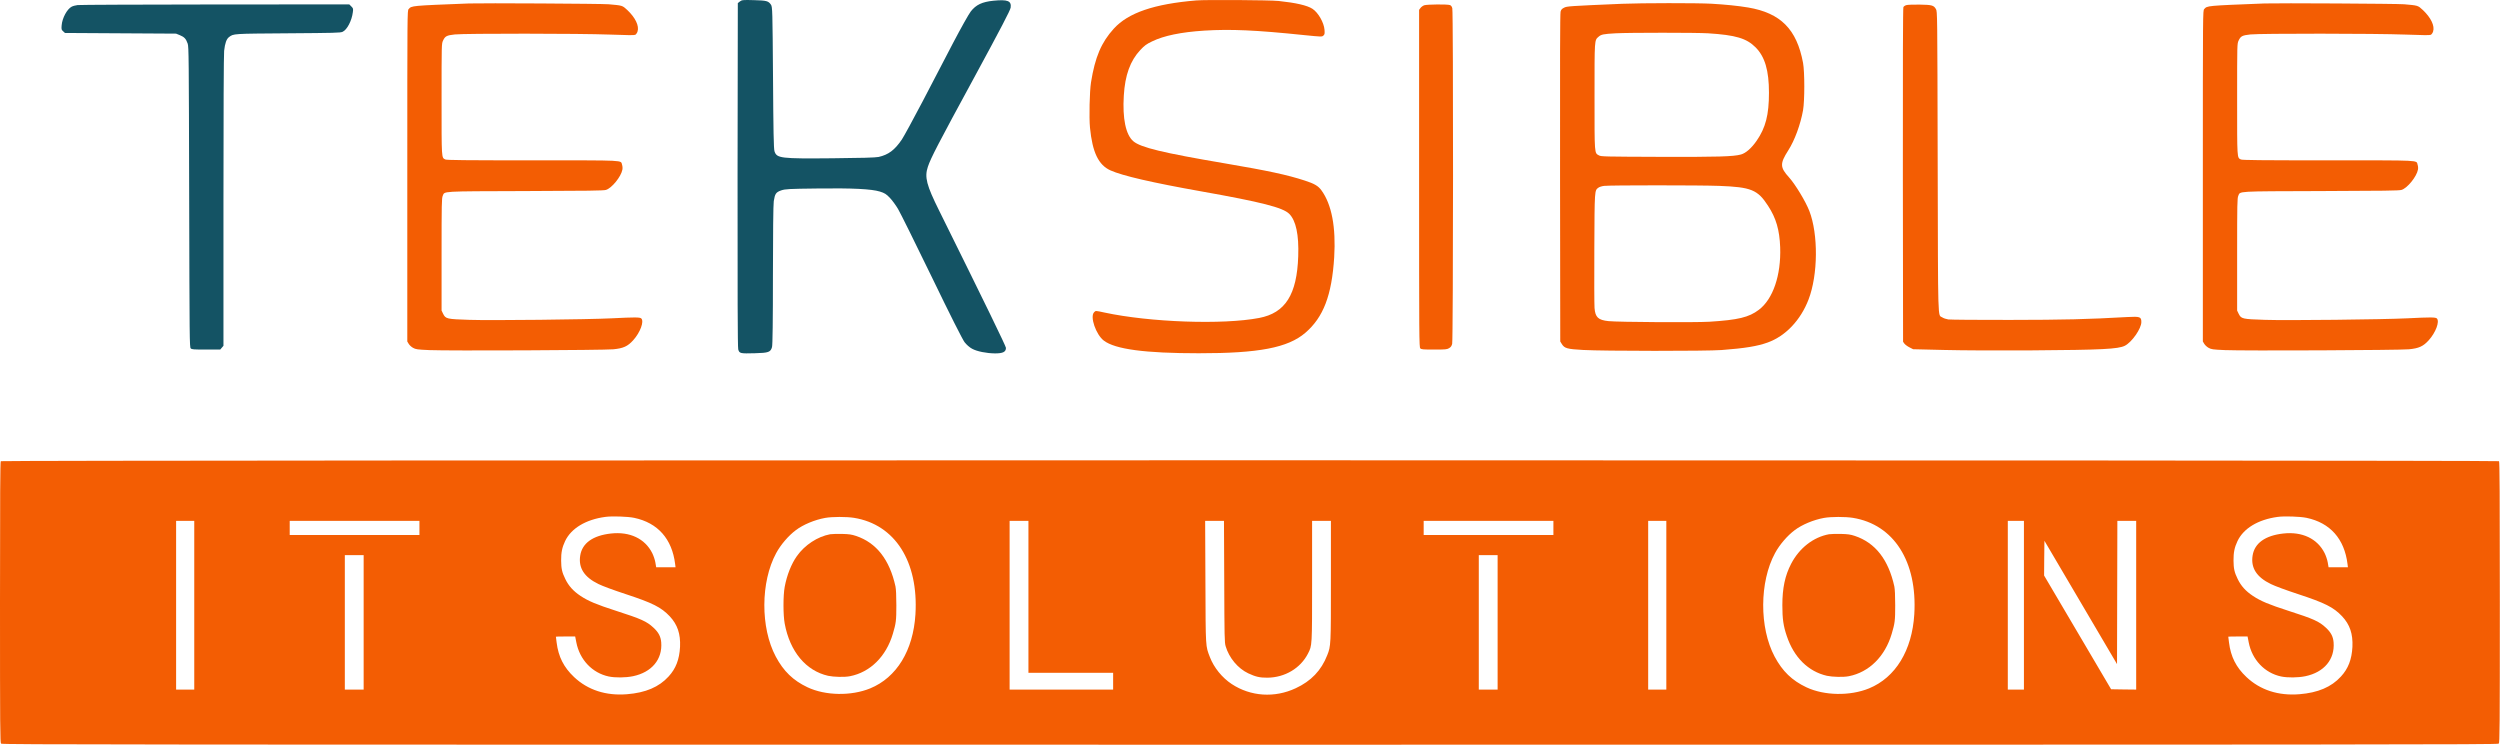 <svg width="4959" height="1478" viewBox="0 0 4959 1478" fill="none" xmlns="http://www.w3.org/2000/svg">
<path d="M1.6 914.8C0.4 916 0 980 0 1194.67C0 1445.87 0.267 1473.2 2.133 1475.07C4 1477.07 230.933 1477.2 2479.33 1477.2C4727.73 1477.2 4954.67 1477.07 4956.53 1475.07C4958.4 1473.2 4958.67 1445.87 4958.67 1194.67C4958.67 980 4958.27 916 4957.07 914.8C4954.67 912.4 4 912.4 1.6 914.8ZM1258 1027.2C1304.8 1037.07 1333.07 1068.93 1339.2 1118.8L1340 1125.2H1301.6L1300 1115.73C1299.07 1110.4 1296.4 1102.4 1293.73 1097.07C1279.33 1068.4 1249.33 1054.13 1211.87 1058.27C1175.87 1062.27 1154.8 1077.47 1150.93 1102C1147.07 1126.4 1158.8 1144.8 1187.2 1158.53C1194.93 1162.4 1217.73 1170.8 1240.93 1178.4C1294.53 1196 1311.47 1204.53 1328.4 1222.4C1343.87 1238.93 1350.13 1257.33 1348.93 1283.2C1347.6 1308.13 1340.67 1326.27 1326.13 1342C1307.2 1362.8 1280.53 1374.13 1243.73 1377.07C1202 1380.4 1166.13 1368.8 1138.8 1343.07C1118.27 1323.73 1107.6 1302.67 1104.13 1274.53C1103.33 1268.4 1102.67 1263.07 1102.67 1262.93C1102.67 1262.67 1111.33 1262.53 1121.73 1262.53H1140.93L1143.2 1274.13C1149.87 1308.67 1174.8 1334.93 1207.47 1341.87C1220.27 1344.53 1240.8 1344.4 1255.6 1341.33C1292.8 1333.6 1314.27 1307.87 1311.6 1274.27C1310.67 1262.67 1306.27 1254.27 1296.27 1245.07C1282.8 1232.53 1271.73 1227.6 1222 1211.6C1183.07 1199.07 1166.93 1192.27 1151.47 1182C1137.2 1172.53 1127.87 1162.13 1121.33 1148.53C1114.8 1135.2 1113.2 1127.87 1113.07 1111.87C1112.93 1095.87 1115.07 1085.73 1120.93 1073.33C1132.93 1048 1162 1030.53 1200.67 1025.33C1213.87 1023.47 1245.33 1024.53 1258 1027.2ZM4575.33 1027.2C4622.13 1037.07 4650.4 1068.93 4656.53 1118.8L4657.33 1125.2H4618.93L4617.33 1115.73C4616.4 1110.4 4613.73 1102.4 4611.07 1097.07C4596.67 1068.4 4566.67 1054.13 4529.2 1058.27C4493.2 1062.27 4472.13 1077.47 4468.27 1102C4464.4 1126.4 4476.13 1144.8 4504.53 1158.53C4512.27 1162.4 4535.07 1170.8 4558.27 1178.4C4611.87 1196 4628.8 1204.53 4645.73 1222.4C4661.2 1238.93 4667.47 1257.33 4666.27 1283.2C4664.93 1308.13 4658 1326.27 4643.47 1342C4624.53 1362.8 4597.87 1374.13 4561.07 1377.07C4519.33 1380.4 4483.47 1368.8 4456.13 1343.07C4435.6 1323.73 4424.93 1302.67 4421.47 1274.53C4420.67 1268.4 4420 1263.07 4420 1262.93C4420 1262.67 4428.67 1262.53 4439.07 1262.53H4458.27L4460.53 1274.13C4467.2 1308.67 4492.13 1334.93 4524.8 1341.87C4537.6 1344.53 4558.13 1344.4 4572.93 1341.33C4610.13 1333.6 4631.6 1307.87 4628.93 1274.27C4628 1262.67 4623.6 1254.27 4613.6 1245.07C4600.13 1232.53 4589.07 1227.6 4539.33 1211.6C4500.4 1199.07 4484.27 1192.27 4468.8 1182C4454.53 1172.53 4445.2 1162.13 4438.67 1148.53C4432.13 1135.2 4430.53 1127.87 4430.4 1111.87C4430.27 1095.87 4432.4 1085.73 4438.27 1073.33C4450.27 1048 4479.33 1030.53 4518 1025.33C4531.2 1023.47 4562.67 1024.53 4575.33 1027.2ZM1694.13 1027.2C1775.33 1040.4 1822.13 1113.87 1815.87 1218.53C1811.47 1290.27 1778.67 1343.87 1726.13 1365.47C1688.4 1380.93 1637.2 1380 1601.87 1363.33C1573.33 1349.87 1554.27 1331.47 1538.8 1302.4C1508.27 1245.2 1508.67 1154.13 1539.6 1097.2C1548.67 1080.4 1564 1062.53 1578.67 1051.6C1593.33 1040.53 1616.13 1031.07 1636.8 1027.33C1650.8 1024.8 1679.07 1024.8 1694.13 1027.2ZM3675.47 1027.2C3756.67 1040.4 3803.47 1113.87 3797.2 1218.53C3792.8 1290.27 3760 1343.87 3707.47 1365.47C3669.73 1380.93 3618.53 1380 3583.2 1363.33C3554.67 1349.87 3535.6 1331.47 3520.13 1302.4C3489.6 1245.2 3490 1154.13 3520.93 1097.2C3530 1080.4 3545.33 1062.53 3560 1051.6C3574.67 1040.53 3597.47 1031.07 3618.13 1027.33C3632.13 1024.8 3660.4 1024.8 3675.47 1027.2ZM385.333 1367.87H349.333V1033.2H385.333V1367.87ZM832 1061.2H574.667V1033.2H832V1061.2ZM2040 1334.53H2208V1367.87H2002.67V1033.2H2040V1334.53ZM2428.4 1153.47C2428.8 1264.4 2428.93 1274.53 2431.2 1281.87C2438 1304.93 2455.47 1325.87 2476 1335.6C2490.53 1342.4 2499.07 1344.4 2514 1344.27C2548.67 1344 2579.73 1325.47 2594.53 1296.4C2602.8 1280.13 2602.67 1282.93 2602.67 1152.13V1033.2H2640V1151.73C2640 1280 2640 1281.33 2632.67 1299.73C2620.93 1329.87 2600.67 1351.07 2570.13 1365.2C2528.27 1384.8 2480.93 1381.6 2443.33 1356.93C2424.27 1344.4 2408 1324.4 2400 1303.6C2391.2 1280.67 2391.6 1287.2 2391.07 1154.13L2390.53 1033.2H2427.87L2428.4 1153.47ZM3081.33 1061.2H2824V1033.2H3081.33V1061.2ZM3305.33 1367.87H3269.33V1033.2H3305.33V1367.87ZM4014.67 1367.87H3982.67V1033.2H4014.67V1367.87ZM4237.33 1367.87L4212.4 1367.6L4187.6 1367.2L4054.67 1141.6L4054.93 1107.07L4055.33 1072.67L4199.33 1317.33L4200 1033.2H4237.33V1367.87ZM721.333 1367.87H684V1101.2H721.333V1367.87ZM2970.67 1367.87H2933.33V1101.2H2970.67V1367.87Z" fill="#F35D03"/>
<path d="M1646.67 1059.73C1621.73 1064.4 1596.4 1080.93 1580.8 1102.93C1569.73 1118.4 1560.8 1141.07 1556.53 1164.13C1553.33 1181.33 1553.33 1219.73 1556.53 1236.93C1566.8 1292.4 1598.53 1330.53 1642.67 1340.53C1653.73 1342.93 1675.47 1343.47 1686 1341.33C1726.13 1333.47 1757.73 1302.27 1771.07 1257.2C1777.33 1236.13 1778 1231.2 1778 1200.53C1778 1181.33 1777.33 1168.4 1776.27 1163.2C1764.53 1110 1738.53 1076.67 1698 1063.07C1689.07 1060.13 1684.53 1059.47 1670 1059.07C1660.53 1058.93 1650 1059.2 1646.67 1059.73Z" fill="#F35D03"/>
<path d="M3628 1059.73C3596.93 1065.47 3569.2 1087.07 3552.93 1118.27C3540.8 1141.6 3535.47 1166.4 3535.47 1200.53C3535.47 1227.6 3537.47 1241.6 3544.27 1261.6C3558.4 1304 3586.93 1332.13 3624 1340.53C3635.07 1342.93 3656.8 1343.47 3667.33 1341.33C3707.47 1333.47 3739.07 1302.27 3752.4 1257.2C3758.67 1236.13 3759.33 1231.2 3759.33 1200.53C3759.33 1181.33 3758.67 1168.4 3757.6 1163.2C3745.87 1110 3719.87 1076.67 3679.33 1063.07C3670.4 1060.13 3665.87 1059.47 3651.33 1059.07C3641.87 1058.93 3631.33 1059.2 3628 1059.73Z" fill="#F35D03"/>
<path d="M2372.92 0.858C2289.32 7.791 2237.98 25.391 2209.45 56.724C2184.52 84.058 2172.12 113.391 2164.12 163.391C2161.32 181.125 2160.12 233.391 2162.12 253.391C2166.92 302.191 2178.92 327.391 2202.92 338.058C2226.25 348.591 2285.58 362.325 2381.58 379.391C2502.38 400.858 2544.78 411.658 2557.32 424.191C2570.65 437.525 2576.65 465.658 2575.18 508.058C2572.65 584.458 2549.58 620.858 2497.58 630.725C2425.98 644.458 2281.05 639.391 2190.65 619.925C2172.52 616.058 2173.58 616.058 2170.25 619.391C2161.58 628.058 2173.98 663.791 2189.58 675.658C2212.25 692.858 2271.32 700.725 2377.85 700.725C2497.05 700.858 2554.52 689.791 2589.05 660.325C2625.05 629.525 2641.72 586.058 2646.52 510.325C2650.12 450.591 2641.58 405.525 2621.18 377.525C2614.78 368.725 2607.18 364.325 2588.25 358.191C2553.05 346.725 2515.72 338.725 2428.92 323.925C2306.92 303.258 2262.38 292.458 2248.12 280.191C2233.05 267.391 2226.38 235.125 2229.18 189.658C2231.58 148.991 2241.98 120.458 2261.98 99.124C2270.65 89.924 2273.85 87.658 2285.45 82.058C2308.65 70.725 2343.05 63.658 2388.92 60.724C2441.58 57.525 2490.78 59.658 2587.18 69.658C2621.85 73.124 2622.25 73.124 2625.05 70.591C2627.58 68.325 2627.85 66.991 2627.32 59.258C2626.25 44.991 2614.92 24.991 2603.45 17.524C2593.18 10.725 2570.52 5.525 2536.25 1.925C2517.98 0.058 2391.85 -0.742 2372.92 0.858Z" fill="#F35D03"/>
<path d="M930.583 6.858C814.716 11.391 816.583 11.258 810.583 18.058C807.916 20.991 807.916 22.858 807.916 349.258V677.391L810.716 682.058C812.183 684.591 816.049 688.191 819.249 689.925C824.716 692.991 827.249 693.391 851.916 694.458C888.849 696.058 1197.12 694.725 1216.58 692.858C1236.32 690.991 1245.12 686.991 1255.92 674.991C1269.92 659.525 1278.05 637.658 1272.05 631.658C1269.52 629.125 1258.85 629.125 1213.92 631.391C1166.58 633.791 973.249 635.925 931.249 634.458C885.783 632.991 884.049 632.591 878.849 622.191L875.916 616.058V504.725C875.916 403.525 876.183 392.991 878.183 388.458C882.449 378.991 871.383 379.525 1042.05 378.991C1166.05 378.591 1197.12 378.191 1201.92 376.725C1213.52 373.258 1232.05 350.458 1234.58 336.458C1235.12 333.658 1234.85 329.525 1233.92 326.858C1230.85 317.391 1244.85 318.058 1056.58 318.058C922.183 318.058 885.916 317.658 883.249 316.325C875.649 312.458 875.916 316.325 875.916 196.725C875.916 86.858 875.916 86.725 878.849 80.458C882.849 71.791 886.049 70.058 902.183 68.325C922.849 66.191 1150.45 66.325 1209.92 68.591C1245.52 69.925 1258.05 70.058 1260.18 68.991C1261.78 68.058 1263.78 65.258 1264.58 62.591C1268.32 51.525 1260.32 34.858 1244.05 19.658C1234.45 10.725 1234.58 10.858 1207.25 8.458C1192.72 7.258 955.916 5.925 930.583 6.858Z" fill="#F35D03"/>
<path d="M3217.58 7.525C3111.32 12.058 3108.38 12.325 3102.52 15.258C3098.25 17.391 3096.65 19.125 3095.58 22.991C3094.52 26.591 3094.25 122.325 3094.52 352.725L3094.92 677.391L3097.98 682.325C3103.32 690.991 3108.52 692.458 3140.25 694.191C3180.78 696.458 3385.58 696.591 3414.92 694.325C3461.18 690.858 3486.12 686.725 3506.38 679.391C3541.85 666.591 3571.72 635.125 3587.45 594.058C3606.25 545.125 3606.92 464.991 3589.05 418.591C3581.72 399.658 3561.18 365.658 3548.78 351.925C3530.65 331.925 3530.38 324.591 3547.18 298.325C3559.98 278.325 3571.45 246.991 3576.52 218.725C3579.85 199.525 3579.85 142.725 3576.52 124.725C3564.12 58.058 3532.12 25.791 3467.58 14.858C3447.72 11.524 3422.52 8.991 3394.92 7.391C3365.58 5.791 3256.65 5.925 3217.58 7.525ZM3388.25 66.058C3442.92 69.525 3464.38 75.924 3482.38 93.924C3500.92 112.591 3508.92 139.791 3508.92 183.925C3508.92 227.658 3502.38 253.258 3484.52 279.125C3474.38 293.791 3463.05 303.791 3453.32 306.458C3438.52 310.591 3407.72 311.525 3290.25 311.125C3183.05 310.725 3175.98 310.591 3171.85 308.325C3162.52 303.258 3162.92 307.925 3162.92 191.391C3162.92 76.591 3162.65 80.191 3170.92 72.858C3176.12 68.325 3180.38 67.391 3204.78 66.058C3231.45 64.591 3364.78 64.591 3388.25 66.058ZM3410.38 368.725C3473.58 371.125 3486.38 376.325 3506.92 407.925C3523.18 432.725 3529.85 455.925 3531.18 490.725C3533.05 546.058 3516.92 593.391 3488.78 614.591C3469.05 629.525 3447.85 634.591 3390.92 638.191C3361.72 639.925 3210.65 638.991 3190.65 636.991C3170.12 634.858 3164.38 629.391 3162.92 610.991C3162.38 604.991 3162.25 551.791 3162.52 492.725C3163.05 375.925 3162.92 377.925 3170.52 372.325C3172.38 370.858 3177.45 369.258 3181.85 368.725C3193.18 367.258 3373.45 367.258 3410.38 368.725Z" fill="#F35D03"/>
<path d="M4492.25 6.858C4376.38 11.391 4378.25 11.258 4372.25 18.058C4369.58 20.991 4369.58 22.858 4369.58 349.258V677.391L4372.38 682.058C4373.85 684.591 4377.72 688.191 4380.92 689.925C4386.38 692.991 4388.92 693.391 4413.58 694.458C4450.52 696.058 4758.78 694.725 4778.25 692.858C4797.98 690.991 4806.78 686.991 4817.58 674.991C4831.58 659.525 4839.72 637.658 4833.72 631.658C4831.18 629.125 4820.52 629.125 4775.58 631.391C4728.25 633.791 4534.92 635.925 4492.92 634.458C4447.45 632.991 4445.72 632.591 4440.52 622.191L4437.58 616.058V504.725C4437.58 403.525 4437.85 392.991 4439.85 388.458C4444.12 378.991 4433.05 379.525 4603.72 378.991C4727.72 378.591 4758.78 378.191 4763.58 376.725C4775.18 373.258 4793.72 350.458 4796.25 336.458C4796.78 333.658 4796.52 329.525 4795.58 326.858C4792.52 317.391 4806.52 318.058 4618.25 318.058C4483.85 318.058 4447.58 317.658 4444.92 316.325C4437.32 312.458 4437.58 316.325 4437.58 196.725C4437.58 86.858 4437.58 86.725 4440.52 80.458C4444.52 71.791 4447.72 70.058 4463.85 68.325C4484.52 66.191 4712.12 66.325 4771.58 68.591C4807.18 69.925 4819.72 70.058 4821.85 68.991C4823.45 68.058 4825.45 65.258 4826.25 62.591C4829.98 51.525 4821.98 34.858 4805.72 19.658C4796.12 10.725 4796.25 10.858 4768.92 8.458C4754.38 7.258 4517.58 5.925 4492.25 6.858Z" fill="#F35D03"/>
<path d="M2825.05 10.458C2822.52 11.391 2819.18 13.791 2817.72 15.791L2814.92 19.525V354.058C2814.92 673.791 2815.05 688.725 2817.32 690.991C2819.45 693.125 2822.52 693.391 2844.65 693.391C2867.32 693.391 2869.98 693.125 2874.25 690.725C2877.85 688.591 2879.32 686.591 2880.52 682.058C2882.65 673.925 2882.92 23.925 2880.78 16.325C2879.85 12.858 2878.38 10.858 2876.12 10.058C2871.18 8.191 2830.52 8.591 2825.05 10.458Z" fill="#F35D03"/>
<path d="M3781.32 10.191C3778.92 10.858 3776.38 12.591 3775.58 14.058C3774.65 15.791 3774.38 122.458 3774.52 347.258L3774.92 677.924L3777.58 681.658C3779.18 683.658 3783.58 686.991 3787.58 688.991L3794.92 692.724L3856.25 694.191C3893.98 695.124 3961.58 695.391 4031.58 694.991C4168.65 694.058 4201.72 692.458 4214.92 685.791C4228.92 678.591 4247.58 651.791 4247.58 638.858C4247.58 628.458 4244.92 627.525 4220.25 628.858C4139.72 633.391 4095.58 634.458 3986.25 634.591C3923.58 634.725 3868.78 634.191 3864.65 633.658C3860.52 632.991 3855.05 631.258 3852.65 629.525C3843.58 623.525 3844.38 649.391 3843.58 320.724C3842.92 23.258 3842.92 22.724 3840.12 18.058C3835.72 10.458 3832.25 9.524 3807.58 9.124C3795.45 8.991 3783.58 9.391 3781.32 10.191Z" fill="#F35D03"/>
<path d="M153.916 10.058C149.916 10.591 144.583 11.925 142.183 13.258C133.116 17.925 123.516 35.658 122.316 49.925C121.65 58.191 121.783 58.991 125.25 62.058L128.85 65.391L349.25 66.725L356.85 69.791C365.65 73.391 368.983 76.991 372.316 86.591C374.45 92.991 374.583 112.191 375.25 390.991C375.916 674.458 376.05 688.725 378.316 690.991C380.45 693.125 383.516 693.391 408.716 693.391H436.85L443.25 685.925V398.991C443.25 222.725 443.783 107.791 444.583 100.858C446.316 85.391 449.25 77.391 454.316 73.525C463.516 66.725 460.983 66.858 571.25 66.058C663.516 65.391 675.116 65.125 679.516 63.125C688.45 59.125 697.783 41.125 699.916 24.191C700.85 17.258 700.716 16.591 696.85 12.725L692.85 8.725L426.983 8.858C280.85 8.991 157.916 9.525 153.916 10.058Z" fill="#145364"/>
<path d="M1467.63 2.904L1463.53 6.18L1463.04 346.383C1462.88 578.645 1463.2 688.715 1464.35 692.974C1466.65 701.164 1468.12 701.491 1497.46 700.672C1524.5 700.017 1528.6 698.543 1531.39 688.388C1532.54 684.293 1533.19 635.318 1533.19 545.394C1533.19 467.592 1533.85 404.53 1534.83 399.125C1537.13 384.22 1539.26 381.271 1549.58 377.668C1557.61 374.883 1565.15 374.556 1620.06 373.901C1691.53 372.918 1728.57 374.883 1745.29 379.961C1754.79 382.909 1758.07 385.039 1764.96 392.246C1769.55 396.996 1776.92 406.987 1781.35 414.522C1785.77 421.893 1815.77 482.497 1848.06 548.998C1884.77 624.999 1909.19 673.319 1913.29 678.724C1917.23 683.801 1923.29 689.207 1928.37 691.827C1937.88 697.069 1956.73 700.836 1973.77 701C1989.51 701 1995.41 698.052 1995.41 690.026C1995.41 686.914 1954.6 602.887 1862.97 417.962C1837.73 367.185 1833.63 351.461 1840.52 330.823C1846.25 313.46 1861.17 284.796 1932.31 153.924C1984.92 56.957 2004.1 20.267 2004.75 15.025C2006.56 1.758 1998.85 -1.354 1970.66 1.43C1948.04 3.723 1936.08 9.456 1925.75 22.56C1921.82 27.474 1906.08 55.646 1890.67 84.966C1875.43 114.285 1847.89 167.027 1829.54 202.243C1811.18 237.295 1792.82 270.873 1788.89 276.77C1774.63 297.736 1762.33 306.908 1742.83 311.331C1736.93 312.641 1707.26 313.46 1651.53 313.952C1547.94 314.934 1540.9 313.952 1536.31 300.193C1534.67 295.443 1534.01 259.408 1533.36 153.924C1532.37 20.103 1532.21 13.715 1529.26 9.292C1524.18 1.922 1520.73 0.939 1495.49 0.284C1473.53 -0.372 1471.4 -0.044 1467.63 2.904Z" fill="#145364"/>
</svg>
